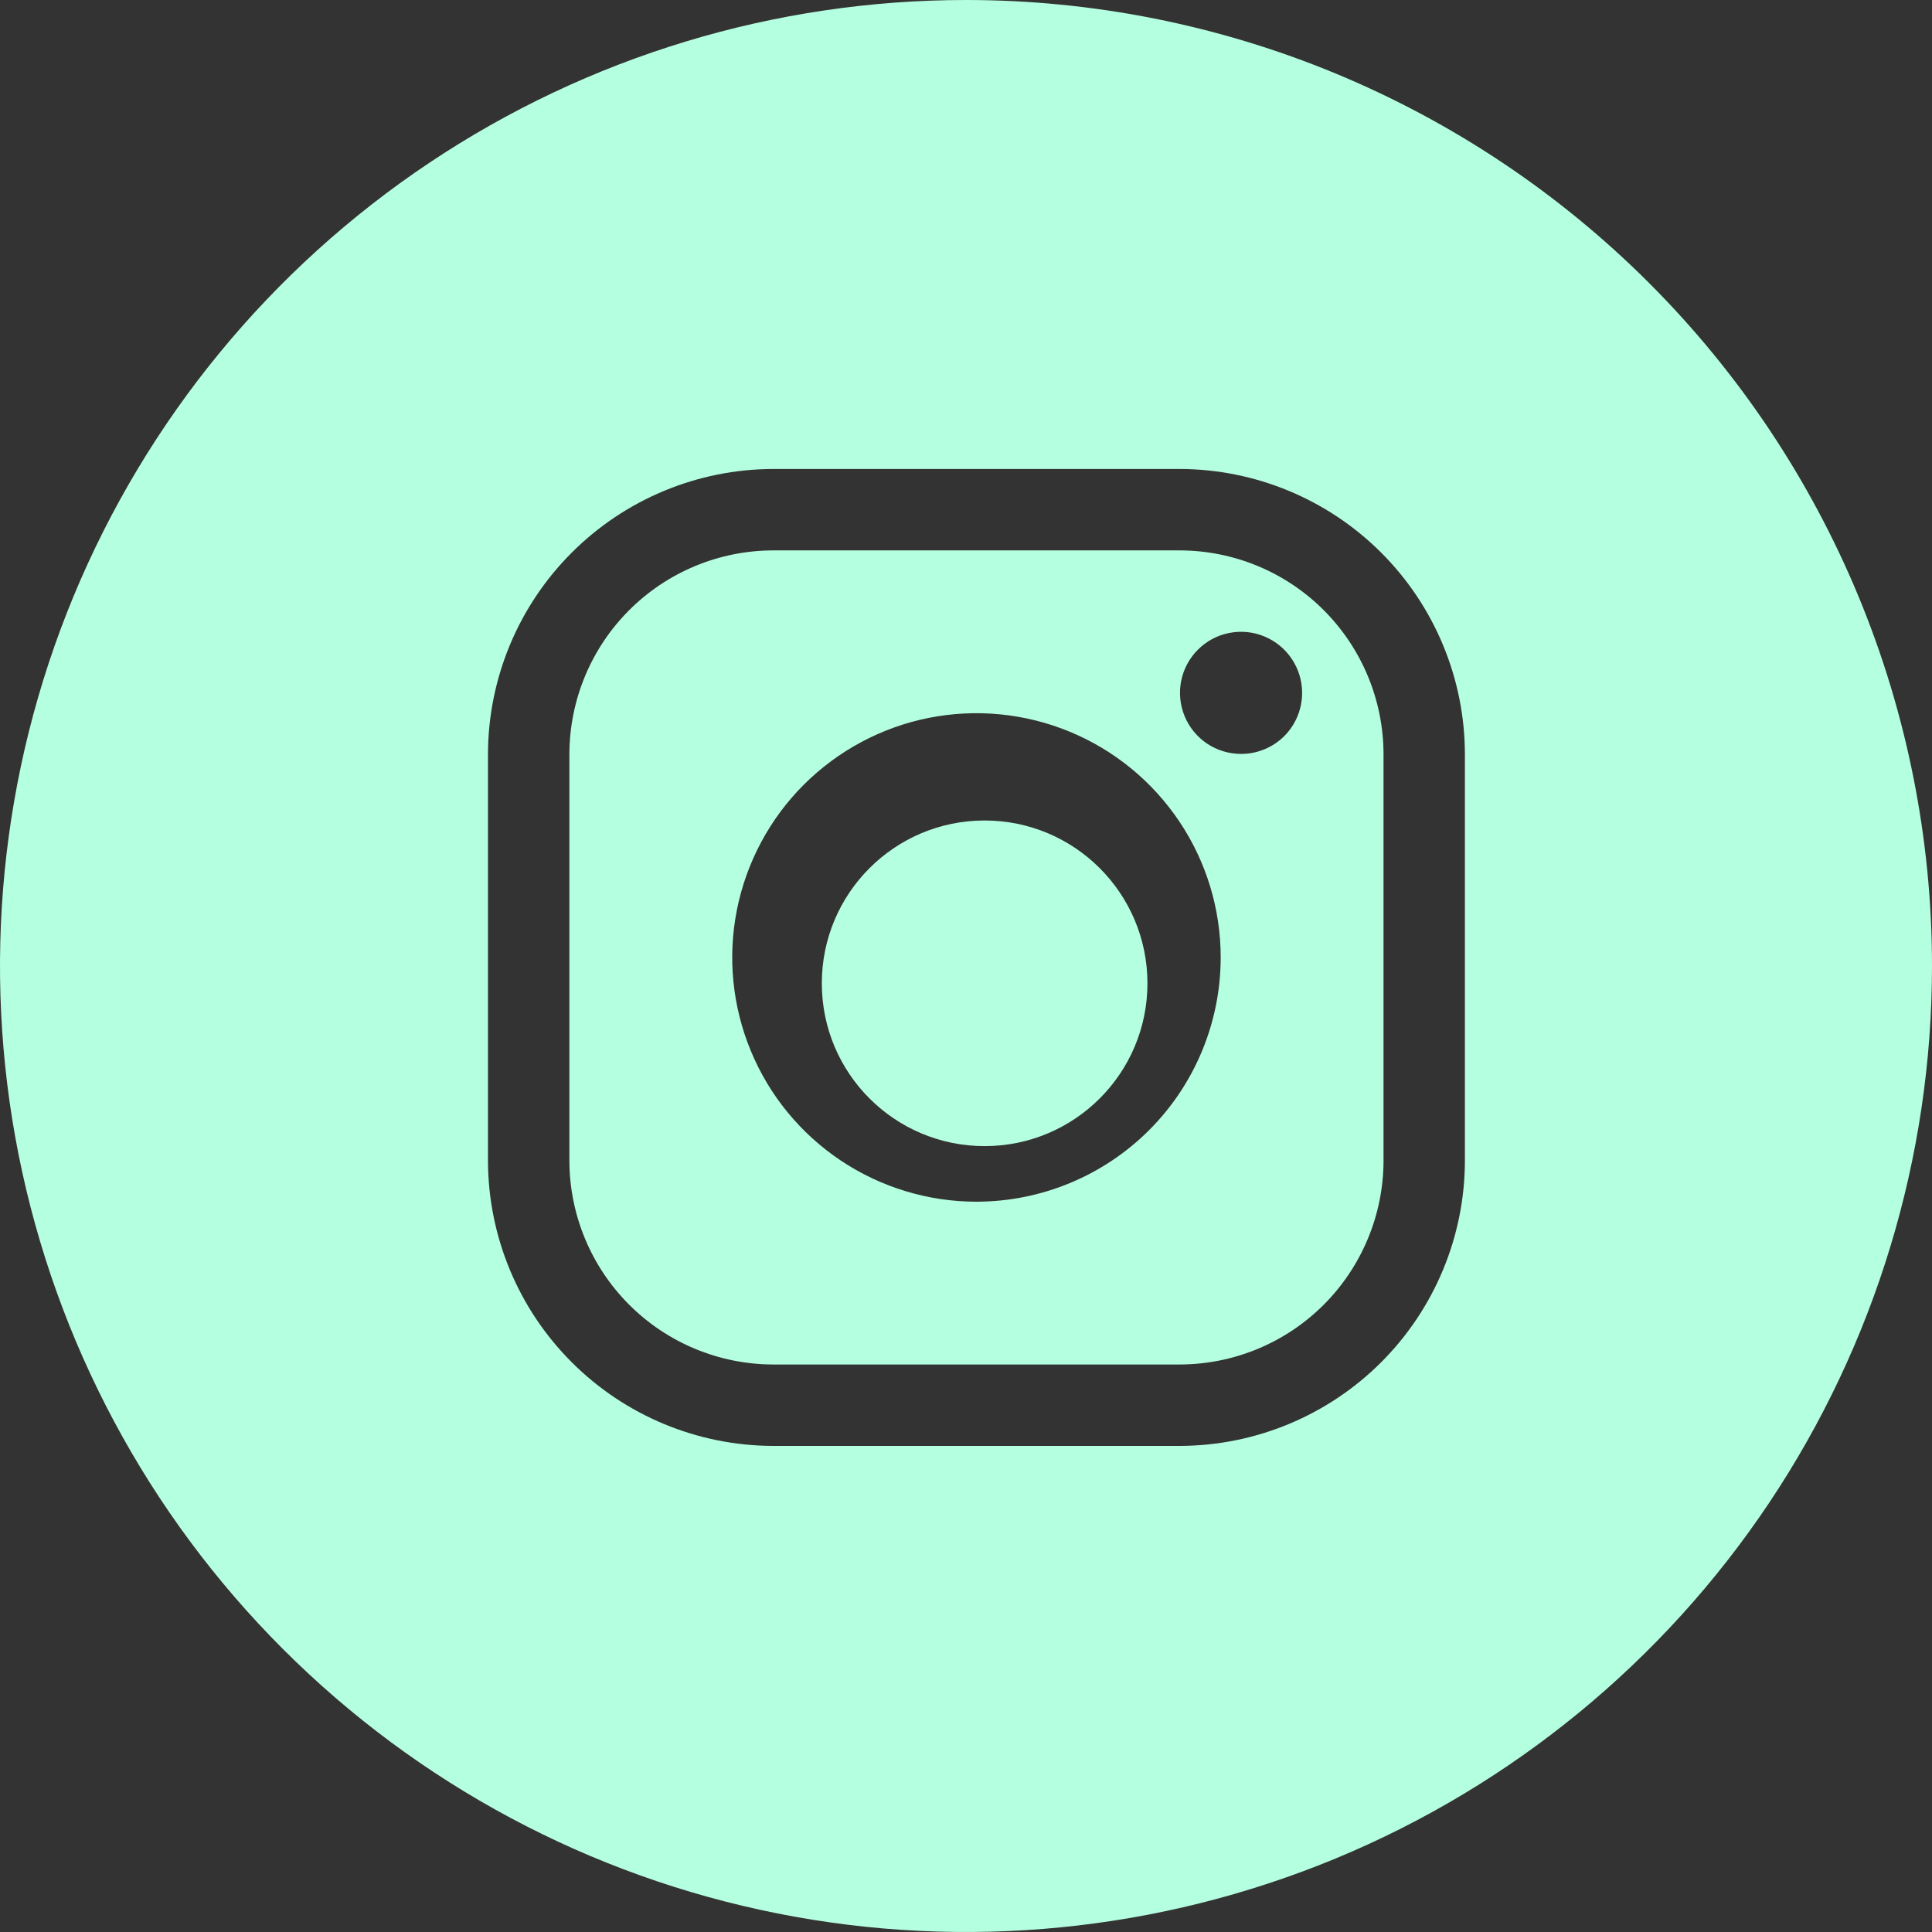 <svg width="35" height="35" viewBox="0 0 35 35" fill="none" xmlns="http://www.w3.org/2000/svg">
<rect x="0" y="0" width="35" height="35" fill="#333333" stroke="none"/>
<path d="M21.377 9.971H14.002C13.025 9.974 12.089 10.363 11.398 11.054C10.707 11.745 10.318 12.681 10.315 13.658V21.032C10.318 22.009 10.707 22.945 11.398 23.636C12.089 24.327 13.025 24.716 14.002 24.719H21.377C22.354 24.716 23.29 24.327 23.981 23.636C24.671 22.945 25.061 22.009 25.064 21.032V13.658C25.061 12.681 24.671 11.745 23.981 11.054C23.29 10.363 22.354 9.974 21.377 9.971H21.377ZM17.689 21.77C16.814 21.77 15.959 21.51 15.231 21.024C14.504 20.538 13.936 19.847 13.602 19.038C13.267 18.23 13.179 17.34 13.35 16.482C13.521 15.624 13.942 14.835 14.561 14.216C15.18 13.598 15.968 13.176 16.826 13.005C17.684 12.835 18.574 12.922 19.383 13.257C20.191 13.592 20.882 14.159 21.368 14.887C21.855 15.614 22.114 16.47 22.114 17.345C22.114 18.518 21.647 19.644 20.818 20.473C19.988 21.303 18.863 21.769 17.689 21.77ZM22.483 13.658C22.264 13.658 22.05 13.593 21.868 13.472C21.686 13.35 21.544 13.177 21.461 12.975C21.377 12.773 21.355 12.55 21.398 12.336C21.441 12.121 21.546 11.924 21.701 11.77C21.855 11.615 22.052 11.509 22.267 11.467C22.481 11.424 22.704 11.446 22.906 11.53C23.108 11.614 23.281 11.755 23.402 11.937C23.524 12.119 23.589 12.333 23.589 12.552C23.589 12.697 23.561 12.841 23.505 12.976C23.45 13.11 23.368 13.232 23.266 13.335C23.163 13.438 23.041 13.519 22.906 13.574C22.772 13.63 22.628 13.658 22.483 13.658V13.658Z" fill="#B5FFE1"/>
<path d="M17.837 20.763C19.466 20.763 20.787 19.443 20.787 17.814C20.787 16.184 19.466 14.864 17.837 14.864C16.208 14.864 14.888 16.184 14.888 17.814C14.888 19.443 16.208 20.763 17.837 20.763Z" fill="#B5FFE1"/>
<path d="M17.5 0C14.039 0 10.655 1.026 7.778 2.949C4.9 4.872 2.657 7.605 1.332 10.803C0.008 14.001 -0.339 17.519 0.336 20.914C1.012 24.309 2.678 27.427 5.126 29.874C7.573 32.322 10.691 33.989 14.086 34.664C17.481 35.339 20.999 34.992 24.197 33.668C27.395 32.343 30.128 30.1 32.051 27.223C33.974 24.345 35 20.961 35 17.5C35 15.202 34.547 12.926 33.668 10.803C32.788 8.68 31.499 6.751 29.874 5.126C28.249 3.501 26.32 2.212 24.197 1.332C22.074 0.453 19.798 -3.47882e-07 17.5 0ZM26.538 21.032C26.535 22.4 25.989 23.711 25.022 24.678C24.055 25.645 22.744 26.19 21.377 26.194H14.002C12.634 26.19 11.324 25.645 10.357 24.678C9.389 23.711 8.844 22.4 8.84 21.032V13.658C8.844 12.29 9.389 10.979 10.357 10.012C11.324 9.045 12.634 8.5 14.002 8.496H21.377C22.744 8.5 24.055 9.045 25.022 10.012C25.989 10.979 26.535 12.29 26.538 13.658L26.538 21.032Z" fill="#B5FFE1"/>
</svg>
